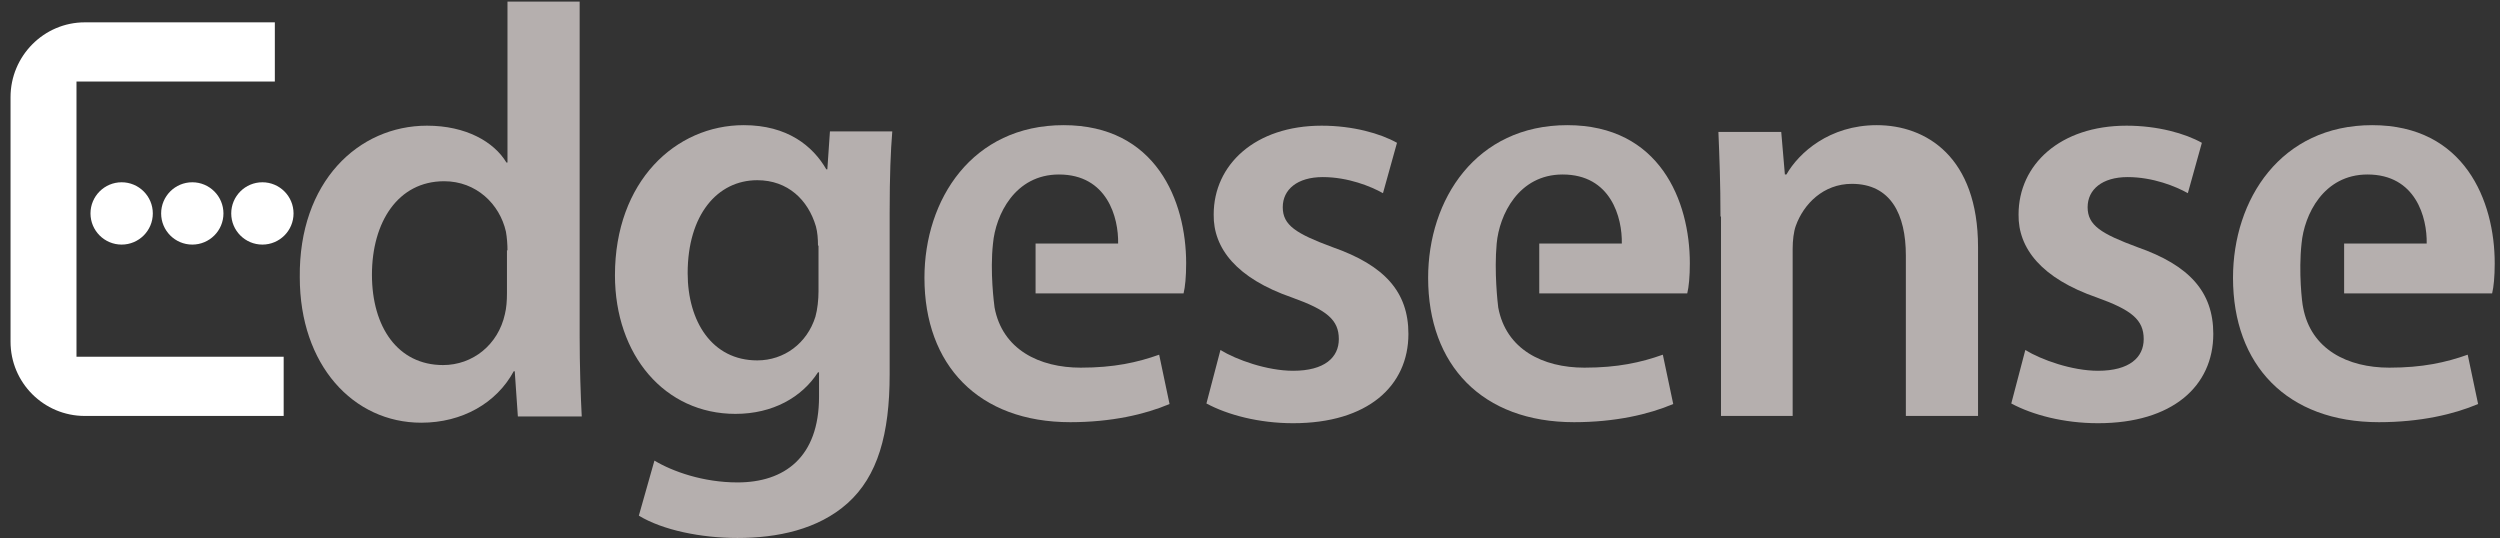 <svg width="158" height="34" viewBox="0 0 158 34" fill="none" xmlns="http://www.w3.org/2000/svg">
<rect x="0" y="0" width="158" height="34" fill="#333333" stroke="none"/>
<path d="M4.834 22.547H17.928V26.288H5.359C2.766 26.288 0.666 24.188 0.666 21.595V6.138C0.666 3.546 2.766 1.412 5.359 1.412H17.37V5.154H4.834V22.547Z" fill="white"/>
<path d="M36.634 0.1V21.267C36.634 23.105 36.7 25.074 36.766 26.321H32.729L32.532 23.466H32.467C31.384 25.468 29.218 26.715 26.625 26.715C22.326 26.715 18.946 23.072 18.946 17.526C18.88 11.487 22.654 7.943 26.986 7.943C29.447 7.943 31.219 8.96 32.007 10.273H32.073V0.1H36.634ZM32.073 15.819C32.073 15.458 32.04 14.999 31.974 14.638C31.58 12.899 30.104 11.454 28.069 11.454C25.148 11.454 23.507 14.047 23.507 17.362C23.507 20.676 25.148 23.072 28.003 23.072C29.874 23.072 31.482 21.792 31.909 19.856C32.007 19.462 32.04 19.003 32.04 18.543V15.819H32.073Z" fill="#B5AFAE"/>
<path d="M56.39 8.337C56.292 9.551 56.226 11.028 56.226 13.489V23.663C56.226 27.437 55.471 30.095 53.568 31.802C51.697 33.475 49.105 34 46.61 34C44.313 34 41.885 33.508 40.375 32.589L41.36 29.11C42.508 29.8 44.444 30.489 46.61 30.489C49.564 30.489 51.763 28.913 51.763 25.074V23.531H51.697C50.68 25.107 48.842 26.157 46.479 26.157C42.016 26.157 38.865 22.448 38.865 17.395C38.865 11.454 42.705 7.91 47.004 7.91C49.761 7.91 51.369 9.223 52.222 10.7H52.288L52.452 8.304H56.39V8.337ZM51.697 15.524C51.697 15.097 51.664 14.671 51.566 14.31C51.074 12.636 49.794 11.389 47.858 11.389C45.331 11.389 43.46 13.588 43.46 17.263C43.46 20.315 45.002 22.777 47.858 22.777C49.564 22.777 51.008 21.694 51.533 20.02C51.664 19.56 51.73 18.937 51.73 18.412V15.524H51.697Z" fill="#B5AFAE"/>
<path d="M62.757 15.393C62.921 13.588 64.135 11.028 66.925 11.028C69.977 11.028 70.699 13.752 70.666 15.393H65.448C65.448 16.508 65.448 17.46 65.448 18.543H74.801C74.9 18.149 74.965 17.493 74.965 16.64C74.965 12.701 73.062 7.91 67.22 7.91C61.444 7.91 58.425 12.603 58.425 17.559C58.425 23.072 61.838 26.682 67.647 26.682C70.239 26.682 72.373 26.19 73.915 25.533L73.259 22.416C71.88 22.908 70.403 23.236 68.303 23.236C65.678 23.236 63.348 22.087 62.855 19.429C62.823 19.167 62.56 17.198 62.757 15.393Z" fill="#B5AFAE"/>
<path d="M94.59 15.393C94.754 13.588 95.968 11.028 98.758 11.028C101.81 11.028 102.532 13.752 102.499 15.393H97.281C97.281 16.508 97.281 17.46 97.281 18.543H106.634C106.732 18.149 106.798 17.493 106.798 16.64C106.798 12.701 104.895 7.91 99.053 7.91C93.277 7.91 90.258 12.603 90.258 17.559C90.258 23.072 93.671 26.682 99.48 26.682C102.072 26.682 104.205 26.19 105.748 25.533L105.091 22.416C103.713 22.908 102.236 23.236 100.136 23.236C97.511 23.236 95.18 22.087 94.688 19.429C94.655 19.167 94.426 17.198 94.59 15.393Z" fill="#B5AFAE"/>
<path d="M145.458 15.393C145.622 13.588 146.836 11.028 149.626 11.028C152.678 11.028 153.4 13.752 153.367 15.393H148.149C148.149 16.508 148.149 17.46 148.149 18.543H157.502C157.6 18.149 157.666 17.493 157.666 16.64C157.666 12.701 155.762 7.91 149.921 7.91C144.145 7.91 141.126 12.603 141.126 17.559C141.126 23.072 144.539 26.682 150.348 26.682C152.94 26.682 155.073 26.19 156.616 25.533L155.959 22.416C154.581 22.908 153.104 23.236 151.004 23.236C148.378 23.236 146.048 22.087 145.556 19.429C145.49 19.167 145.261 17.198 145.458 15.393Z" fill="#B5AFAE"/>
<path d="M77.132 22.12C78.149 22.744 80.085 23.433 81.726 23.433C83.728 23.433 84.614 22.58 84.614 21.431C84.614 20.217 83.859 19.593 81.661 18.805C78.149 17.591 76.672 15.688 76.705 13.555C76.705 10.404 79.331 7.943 83.531 7.943C85.5 7.943 87.24 8.435 88.29 9.026L87.404 12.209C86.649 11.783 85.205 11.192 83.597 11.192C81.989 11.192 81.07 11.979 81.07 13.095C81.07 14.244 81.923 14.769 84.22 15.622C87.502 16.771 89.012 18.445 89.012 21.103C89.012 24.385 86.452 26.747 81.726 26.747C79.56 26.747 77.591 26.222 76.246 25.5L77.132 22.12Z" fill="#B5AFAE"/>
<path d="M108.734 13.686C108.734 11.619 108.669 9.912 108.603 8.337H112.574L112.804 11.028H112.902C113.69 9.649 115.626 7.91 118.612 7.91C121.73 7.91 125.012 9.912 125.012 15.622V26.288H120.45V16.147C120.45 13.555 119.499 11.619 117.037 11.619C115.232 11.619 113.985 12.898 113.493 14.277C113.362 14.638 113.296 15.196 113.296 15.721V26.288H108.767V13.686H108.734Z" fill="#B5AFAE"/>
<path d="M128 22.12C129.017 22.744 130.953 23.433 132.594 23.433C134.596 23.433 135.482 22.58 135.482 21.431C135.482 20.217 134.727 19.593 132.528 18.805C129.017 17.591 127.54 15.688 127.573 13.555C127.573 10.404 130.198 7.943 134.399 7.943C136.368 7.943 138.107 8.435 139.158 9.026L138.272 12.209C137.517 11.783 136.073 11.192 134.465 11.192C132.857 11.192 131.938 11.979 131.938 13.095C131.938 14.244 132.791 14.769 135.088 15.622C138.37 16.771 139.88 18.445 139.88 21.103C139.88 24.385 137.32 26.747 132.594 26.747C130.428 26.747 128.459 26.222 127.113 25.5L128 22.12Z" fill="#B5AFAE"/>
<path d="M7.688 15.458C8.776 15.458 9.658 14.577 9.658 13.489C9.658 12.402 8.776 11.52 7.688 11.52C6.601 11.52 5.719 12.402 5.719 13.489C5.719 14.577 6.601 15.458 7.688 15.458Z" fill="white"/>
<path d="M12.153 15.458C13.24 15.458 14.122 14.577 14.122 13.489C14.122 12.402 13.24 11.52 12.153 11.52C11.065 11.52 10.184 12.402 10.184 13.489C10.184 14.577 11.065 15.458 12.153 15.458Z" fill="white"/>
<path d="M16.583 15.458C17.67 15.458 18.552 14.577 18.552 13.489C18.552 12.402 17.67 11.52 16.583 11.52C15.495 11.52 14.614 12.402 14.614 13.489C14.614 14.577 15.495 15.458 16.583 15.458Z" fill="white"/>
</svg>
